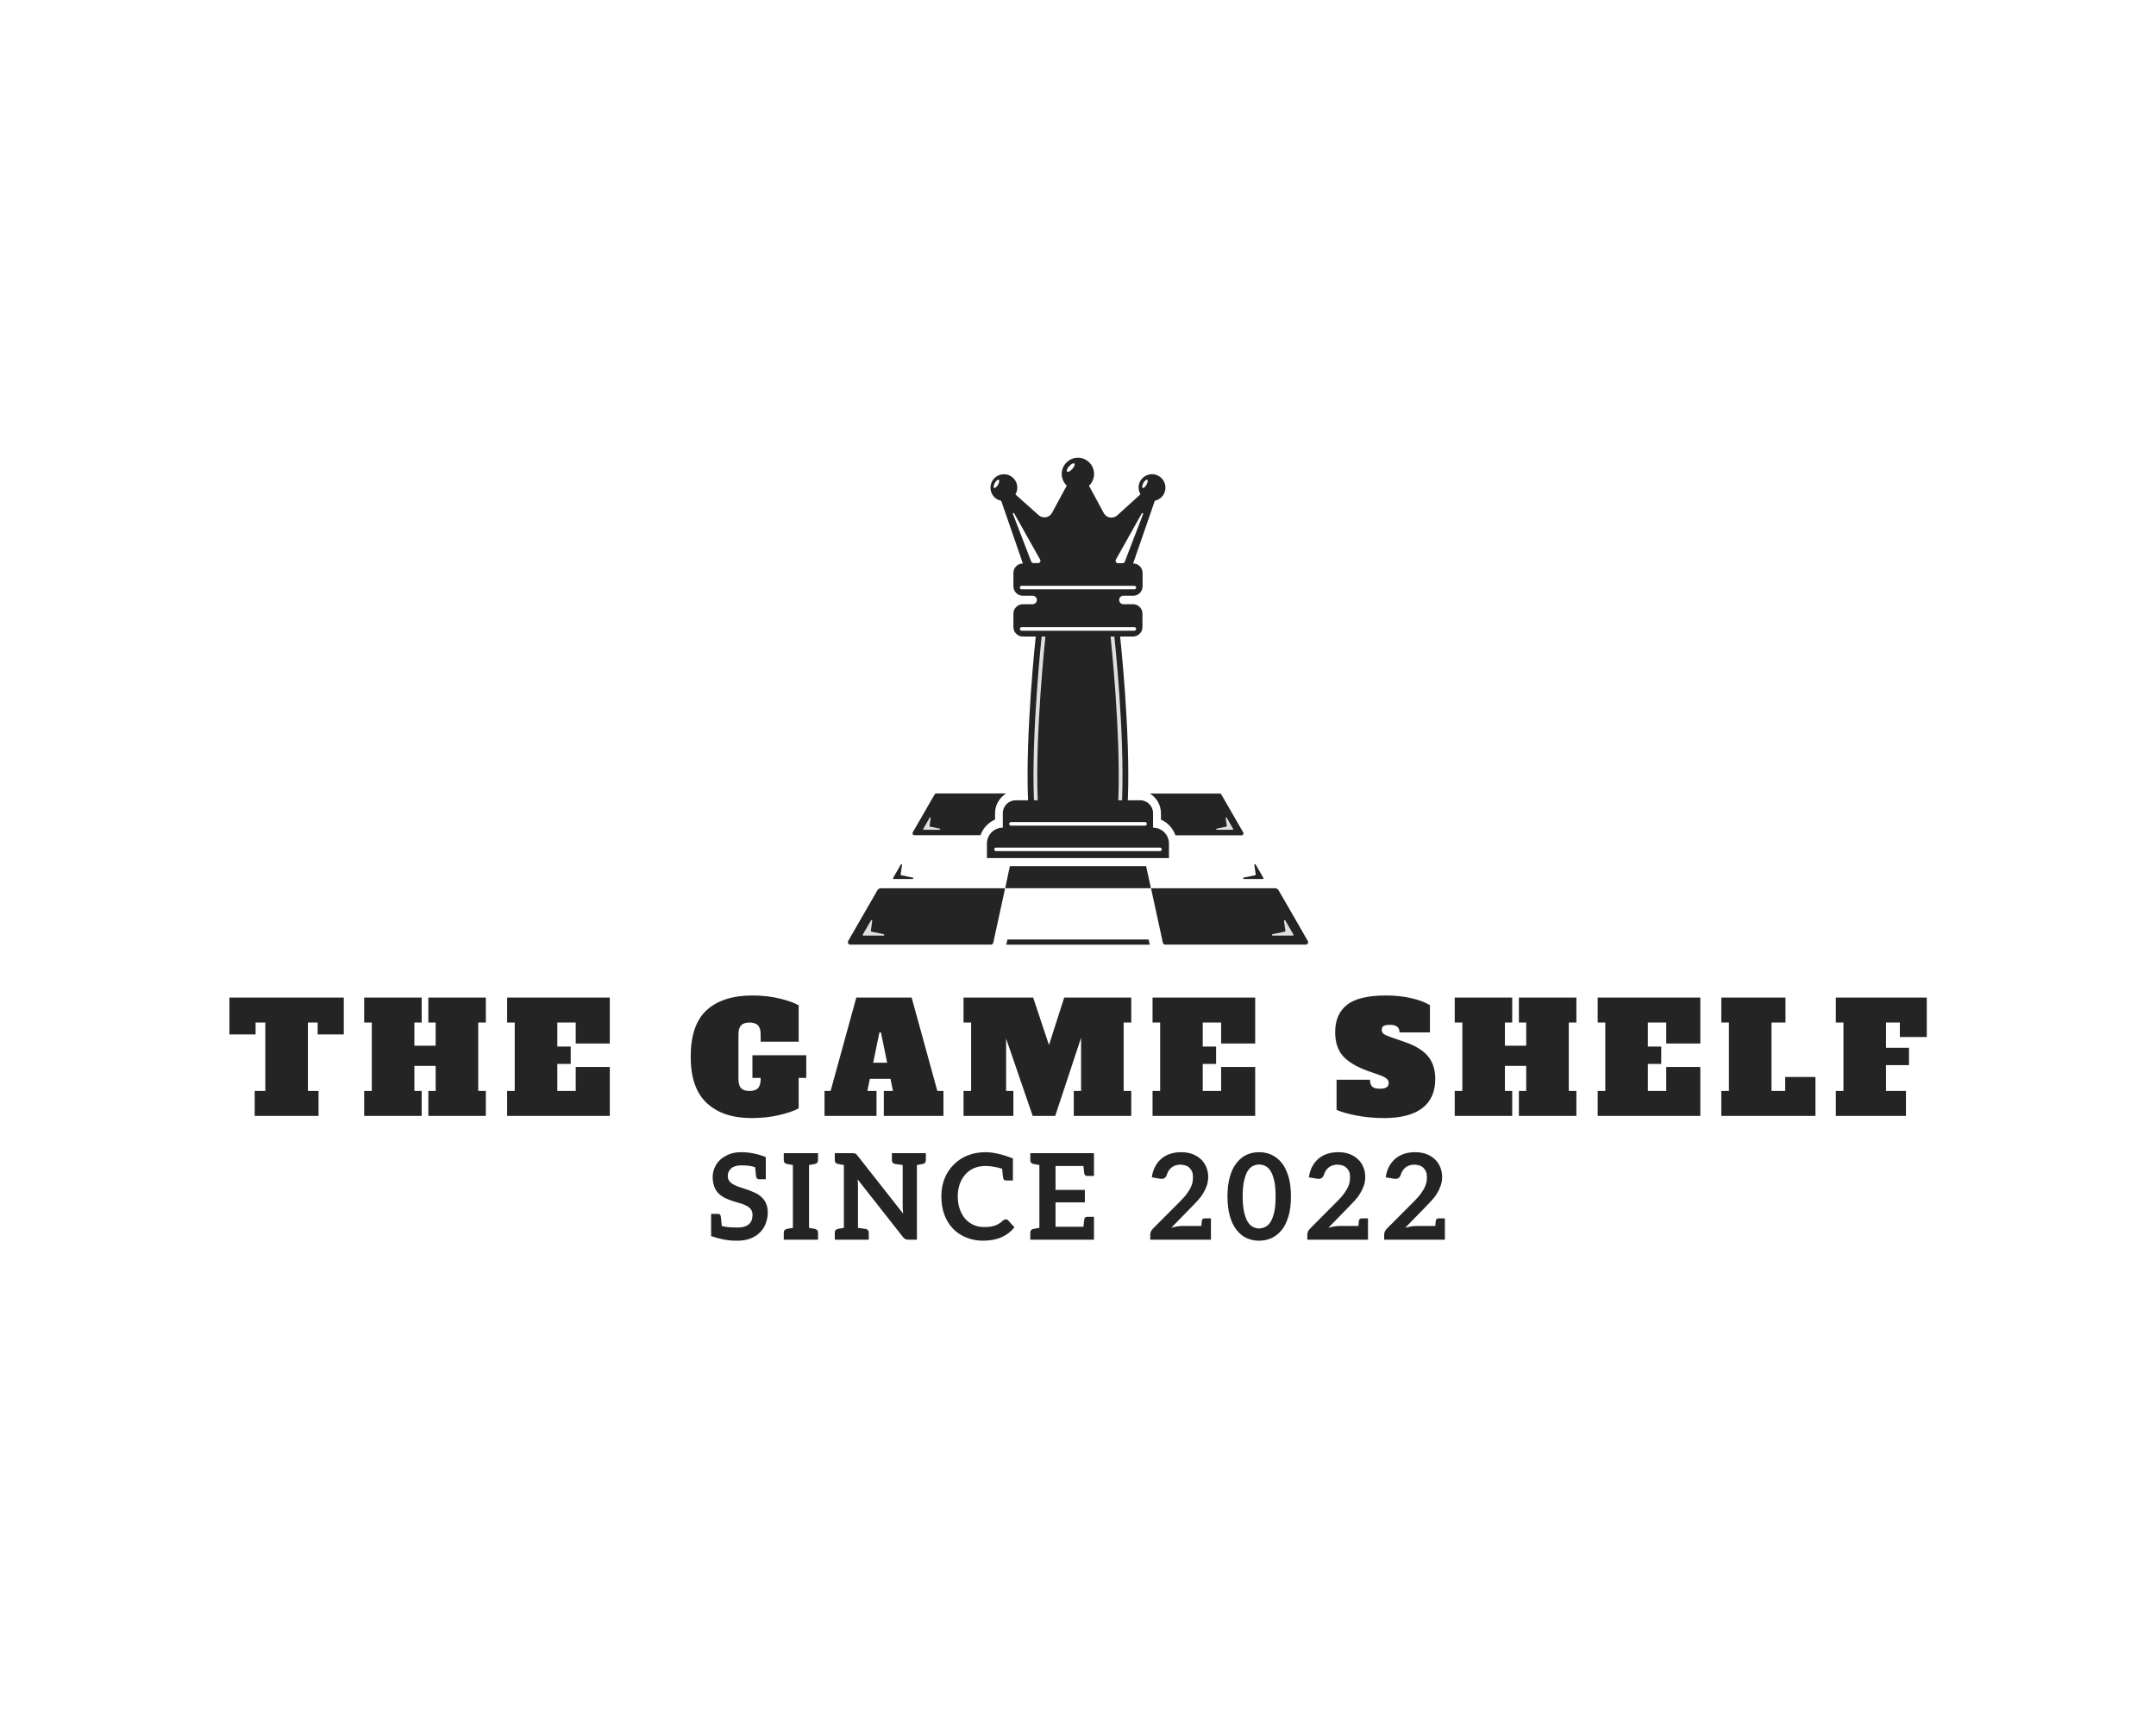 <?xml version="1.0" encoding="UTF-8" standalone="no" ?>
<!DOCTYPE svg PUBLIC "-//W3C//DTD SVG 1.1//EN" "http://www.w3.org/Graphics/SVG/1.1/DTD/svg11.dtd">
<svg xmlns="http://www.w3.org/2000/svg" xmlns:xlink="http://www.w3.org/1999/xlink" version="1.1" width="1280" height="1024" viewBox="0 0 1280 1024" xml:space="preserve">
<desc>Created with Fabric.js 4.4.0</desc>
<defs>
</defs>
<g transform="matrix(1 0 0 1 640 512)" id="background-logo"  >
<rect style="stroke: none; stroke-width: 0; stroke-dasharray: none; stroke-linecap: butt; stroke-dashoffset: 0; stroke-linejoin: miter; stroke-miterlimit: 4; fill: rgb(255,255,255); fill-opacity: 0; fill-rule: nonzero; opacity: 1;"  paint-order="stroke"  x="-640" y="-512" rx="0" ry="0" width="1280" height="1024" />
</g>
<g transform="matrix(1.073 0 0 1.073 640 416.204)" id="logo-logo"  >
<g style=""  paint-order="stroke"   >
		<g transform="matrix(0.698 0 0 0.698 -65.658 62.617)"  >
<path style="stroke: none; stroke-width: 1; stroke-dasharray: none; stroke-linecap: butt; stroke-dashoffset: 0; stroke-linejoin: miter; stroke-miterlimit: 4; fill: rgb(36,36,36); fill-rule: nonzero; opacity: 1;"  paint-order="stroke"  transform=" translate(-405.991, -656.45)" d="M 370.4 673 L 422.8 673 C 424.7 667.5 428.9 663 434.3 660.6 L 434.3 655.6 C 434.3 649 437.8 643.2 443.1 639.9 L 387.7 639.9 C 387.2 639.9 386.7 640.2 386.4 640.7 L 369.1 670.7 C 368.5 671.7 369.2 673 370.4 673 z" stroke-linecap="round" />
</g>
		<g transform="matrix(0.698 0 0 0.698 -83.825 119.118)"  >
<path style="stroke: none; stroke-width: 1; stroke-dasharray: none; stroke-linecap: butt; stroke-dashoffset: 0; stroke-linejoin: miter; stroke-miterlimit: 4; fill: rgb(36,36,36); fill-rule: nonzero; opacity: 1;"  paint-order="stroke"  transform=" translate(-379.979, -737.35)" d="M 341 716.7 L 317.9 756.8 C 317.2 758.1 318.1 759.7 319.6 759.7 L 431 759.7 C 431.9 759.7 432.7 759.1 432.9 758.2 L 442.3 715 L 344 715 C 342.7 715 341.6 715.6 341 716.7 z" stroke-linecap="round" />
</g>
		<g transform="matrix(0.698 0 0 0.698 83.859 119.118)"  >
<path style="stroke: none; stroke-width: 1; stroke-dasharray: none; stroke-linecap: butt; stroke-dashoffset: 0; stroke-linejoin: miter; stroke-miterlimit: 4; fill: rgb(36,36,36); fill-rule: nonzero; opacity: 1;"  paint-order="stroke"  transform=" translate(-620.071, -737.35)" d="M 682.1 756.8 L 659 716.7 C 658.4 715.7 657.3 715 656.1 715 L 557.8 715 L 567.2 758.2 C 567.4 759.1 568.2 759.7 569.1 759.7 L 680.5 759.7 C 681.9 759.7 682.8 758.1 682.1 756.8 z" stroke-linecap="round" />
</g>
		<g transform="matrix(0.698 0 0 0.698 0.034 97.398)"  >
<polygon style="stroke: none; stroke-width: 1; stroke-dasharray: none; stroke-linecap: butt; stroke-dashoffset: 0; stroke-linejoin: miter; stroke-miterlimit: 4; fill: rgb(36,36,36); fill-rule: nonzero; opacity: 1;"  paint-order="stroke"  points="-54.05,-8.75 -57.75,8.75 57.75,8.75 53.95,-8.75 " />
</g>
		<g transform="matrix(0.698 0 0 0.698 65.657 62.686)"  >
<path style="stroke: none; stroke-width: 1; stroke-dasharray: none; stroke-linecap: butt; stroke-dashoffset: 0; stroke-linejoin: miter; stroke-miterlimit: 4; fill: rgb(36,36,36); fill-rule: nonzero; opacity: 1;"  paint-order="stroke"  transform=" translate(-594.009, -656.55)" d="M 565.7 655.7 L 565.7 660.7 C 571.1 663 575.2 667.5 577.2 673.1 L 629.6 673.1 C 630.8 673.1 631.5 671.8 630.9 670.8 L 613.6 640.8 C 613.3 640.3 612.8 640 612.3 640 L 556.9 640 C 562.2 643.2 565.7 649 565.7 655.7 z" stroke-linecap="round" />
</g>
		<g transform="matrix(0.698 0 0 0.698 -0.035 -23.921)"  >
<path style="stroke: none; stroke-width: 1; stroke-dasharray: none; stroke-linecap: butt; stroke-dashoffset: 0; stroke-linejoin: miter; stroke-miterlimit: 4; fill: rgb(36,36,36); fill-rule: nonzero; opacity: 1;"  paint-order="stroke"  transform=" translate(-499.95, -532.545)" d="M 439.1 408 L 456.3 457.7 C 452.2 457.7 448.8 461 448.8 465.2 L 448.8 475.8 C 448.8 479.9 452.1 483.3 456.3 483.3 L 464 483.3 C 465.9 483.3 467.4 484.8 467.4 486.7 C 467.4 488.5 465.9 490 464 490 L 456.3 490 C 452.2 490 448.8 493.3 448.8 497.5 L 448.8 508.1 C 448.8 512.2 452.1 515.6 456.3 515.6 L 466.5 515.6 C 466.5 515.6 458.2 592.2 460.4 645.4 L 450.6 645.4 C 445 645.4 440.4 650 440.4 655.6 L 440.4 667.1 C 433.4 667.1 427.8 672.8 427.8 679.7 L 427.8 691.2 L 572.1 691.2 L 572.1 679.7 C 572.1 672.7 566.4 667.1 559.5 667.1 L 559.5 655.6 C 559.5 650 554.9 645.4 549.3 645.4 L 539.5 645.4 C 541.7 592.1 533.4 515.6 533.4 515.6 L 543.6 515.6 C 547.7 515.6 551.1 512.3 551.1 508.1 L 551.1 497.5 C 551.1 493.4 547.8 490 543.6 490 L 536 490 C 534.2 490 532.7 488.5 532.6 486.7 C 532.6 484.8 534.1 483.3 536 483.3 L 543.7 483.3 C 547.8 483.3 551.2 480 551.2 475.8 L 551.2 465.2 C 551.2 461.1 547.9 457.7 543.7 457.7 L 560.9 408 C 565 407.1 568.5 403.9 569.2 399.2 C 569.9 394.6 567.5 390 563.3 388 C 557.5 385.2 550.7 388.2 548.6 394.1 C 547.6 397.1 548 400.3 549.5 402.9 L 531.2 419.5 C 530.5 420.2 529.6 420.7 528.6 421 C 525.3 422.1 521.9 420.6 520.4 417.7 L 508.7 396.1 C 511.5 393.5 513.1 389.6 512.7 385.4 C 512.1 379.6 507.5 374.8 501.7 374 C 494 373 487.3 378.9 487.1 386.4 C 487 390.2 488.6 393.6 491.1 396 L 479.5 417.4 C 478.7 418.8 477.6 420 476.1 420.6 C 473.5 421.7 470.7 421.1 468.8 419.4 L 450.4 403 C 452.3 399.8 452.5 395.7 450.3 392 C 448.1 388.4 443.9 386.5 439.8 387.1 C 433 388.1 429.1 394.9 431.2 401.1 C 432.5 404.8 435.5 407.3 439.1 408 z M 565 682.9 C 565.8 682.9 566.4 683.6 566.4 684.3 C 566.4 685.1 565.7 685.7 565 685.7 L 435 685.7 C 434.2 685.7 433.6 685 433.6 684.3 C 433.6 683.5 434.3 682.9 435 682.9 L 565 682.9 z M 553.2 662.7 C 554 662.7 554.6 663.4 554.6 664.1 C 554.6 664.8 553.9 665.5 553.2 665.5 L 446.8 665.5 C 446 665.5 445.4 664.8 445.4 664.1 C 445.4 663.4 446.1 662.7 446.8 662.7 L 553.2 662.7 z M 544.7 508.2 C 545.5 508.2 546.1 508.9 546.1 509.6 C 546.1 510.3 545.4 511 544.7 511 L 455.3 511 C 454.5 511 453.9 510.3 453.9 509.6 C 453.9 508.9 454.6 508.2 455.3 508.2 L 544.7 508.2 z M 551.8 393.9 C 552.8 392.1 554.2 391 554.9 391.4 C 555.6 391.8 555.3 393.5 554.3 395.3 C 553.3 397.1 551.9 398.2 551.2 397.8 C 550.6 397.4 550.8 395.7 551.8 393.9 z M 530 454.7 L 550.6 418 C 550.9 417.4 551.9 417.8 551.6 418.5 L 537.1 456.3 C 536.8 457 536.1 457.5 535.4 457.5 L 531.6 457.5 C 530.2 457.4 529.4 455.9 530 454.7 z M 493 380.6 C 494.6 378.8 496.4 377.9 497.1 378.5 C 497.8 379.1 497.1 381 495.5 382.8 C 493.9 384.6 492.1 385.5 491.4 384.9 C 490.7 384.3 491.4 382.3 493 380.6 z M 544.7 475.4 C 545.5 475.4 546.1 476.1 546.1 476.8 C 546.1 477.6 545.4 478.2 544.7 478.2 L 455.3 478.2 C 454.5 478.2 453.9 477.5 453.9 476.8 C 453.9 476 454.6 475.4 455.3 475.4 L 544.7 475.4 z M 449.4 418 L 470 454.7 C 470.7 455.9 469.8 457.4 468.4 457.4 L 464.6 457.4 C 463.8 457.4 463.2 456.9 462.9 456.2 L 448.4 418.4 C 448.1 417.8 449 417.3 449.4 418 z M 434.1 393.9 C 435.1 392.1 436.5 391 437.2 391.4 C 437.9 391.8 437.6 393.5 436.6 395.3 C 435.6 397.1 434.2 398.2 433.5 397.8 C 432.8 397.4 433.1 395.7 434.1 393.9 z" stroke-linecap="round" />
</g>
		<g transform="matrix(0.698 0 0 0.698 -21.327 9.572)"  >
<path style="stroke: none; stroke-width: 1; stroke-dasharray: none; stroke-linecap: butt; stroke-dashoffset: 0; stroke-linejoin: miter; stroke-miterlimit: 4; fill: rgb(223,223,223); fill-rule: nonzero; opacity: 1;"  paint-order="stroke"  transform=" translate(-469.464, -580.5)" d="M 474.2 515.6 L 471.2 515.6 C 471.2 515.6 462.9 592.2 465.1 645.4 L 468.1 645.4 C 465.9 592.2 474.2 515.6 474.2 515.6 z" stroke-linecap="round" />
</g>
		<g transform="matrix(0.698 0 0 0.698 21.326 9.572)"  >
<path style="stroke: none; stroke-width: 1; stroke-dasharray: none; stroke-linecap: butt; stroke-dashoffset: 0; stroke-linejoin: miter; stroke-miterlimit: 4; fill: rgb(223,223,223); fill-rule: nonzero; opacity: 1;"  paint-order="stroke"  transform=" translate(-530.536, -580.5)" d="M 525.8 515.6 L 528.8 515.6 C 528.8 515.6 537.1 592.2 534.9 645.4 L 531.9 645.4 C 534.1 592.2 525.8 515.6 525.8 515.6 z" stroke-linecap="round" />
</g>
		<g transform="matrix(0.698 0 0 0.698 113.277 125.421)"  >
<path style="stroke: none; stroke-width: 1; stroke-dasharray: none; stroke-linecap: butt; stroke-dashoffset: 0; stroke-linejoin: miter; stroke-miterlimit: 4; fill: rgb(223,223,223); fill-rule: nonzero; opacity: 1;"  paint-order="stroke"  transform=" translate(-662.193, -746.374)" d="M 663.2 740.9 L 664.3 748.8 C 664.3 749.1 664.1 749.4 663.9 749.4 L 654.1 751.4 C 653.4 751.5 653.5 752.5 654.2 752.5 L 670.2 752.5 C 670.6 752.5 670.9 752 670.7 751.7 L 664.2 740.5 C 664 740 663.2 740.3 663.2 740.9 z" stroke-linecap="round" />
</g>
		<g transform="matrix(0.698 0 0 0.698 96.995 94.33)"  >
<path style="stroke: none; stroke-width: 1; stroke-dasharray: none; stroke-linecap: butt; stroke-dashoffset: 0; stroke-linejoin: miter; stroke-miterlimit: 4; fill: rgb(36,36,36); fill-rule: nonzero; opacity: 1;"  paint-order="stroke"  transform=" translate(-638.88, -701.858)" d="M 639.7 696.6 L 640.8 704.1 C 640.8 704.4 640.7 704.6 640.4 704.7 L 631.2 706.6 C 630.6 706.7 630.7 707.7 631.3 707.7 L 646.4 707.7 C 646.8 707.7 647.1 707.3 646.9 706.9 L 640.8 696.3 C 640.4 695.8 639.6 696 639.7 696.6 z" stroke-linecap="round" />
</g>
		<g transform="matrix(0.698 0 0 0.698 81.168 67.745)"  >
<path style="stroke: none; stroke-width: 1; stroke-dasharray: none; stroke-linecap: butt; stroke-dashoffset: 0; stroke-linejoin: miter; stroke-miterlimit: 4; fill: rgb(223,223,223); fill-rule: nonzero; opacity: 1;"  paint-order="stroke"  transform=" translate(-616.218, -663.794)" d="M 617 659.4 L 617.9 665.7 C 617.9 665.9 617.8 666.2 617.5 666.2 L 609.8 667.8 C 609.3 667.9 609.4 668.7 609.9 668.7 L 622.5 668.7 C 622.8 668.7 623.1 668.3 622.9 668 L 617.8 659.1 C 617.5 658.7 616.9 658.9 617 659.4 z" stroke-linecap="round" />
</g>
		<g transform="matrix(0.698 0 0 0.698 -113.139 125.421)"  >
<path style="stroke: none; stroke-width: 1; stroke-dasharray: none; stroke-linecap: butt; stroke-dashoffset: 0; stroke-linejoin: miter; stroke-miterlimit: 4; fill: rgb(223,223,223); fill-rule: nonzero; opacity: 1;"  paint-order="stroke"  transform=" translate(-338.007, -746.374)" d="M 337 740.9 L 335.9 748.8 C 335.9 749.1 336.1 749.4 336.3 749.4 L 346.1 751.4 C 346.8 751.5 346.7 752.5 346 752.5 L 330 752.5 C 329.6 752.5 329.3 752 329.5 751.7 L 336 740.5 C 336.3 740 337.1 740.3 337 740.9 z" stroke-linecap="round" />
</g>
		<g transform="matrix(0.698 0 0 0.698 -96.752 94.33)"  >
<path style="stroke: none; stroke-width: 1; stroke-dasharray: none; stroke-linecap: butt; stroke-dashoffset: 0; stroke-linejoin: miter; stroke-miterlimit: 4; fill: rgb(36,36,36); fill-rule: nonzero; opacity: 1;"  paint-order="stroke"  transform=" translate(-361.47, -701.858)" d="M 360.6 696.6 L 359.5 704.1 C 359.5 704.4 359.6 704.6 359.9 704.7 L 369.1 706.6 C 369.7 706.7 369.6 707.7 369 707.7 L 354 707.7 C 353.6 707.7 353.3 707.3 353.5 706.9 L 359.6 696.3 C 359.9 695.8 360.7 696 360.6 696.6 z" stroke-linecap="round" />
</g>
		<g transform="matrix(0.698 0 0 0.698 -80.959 67.745)"  >
<path style="stroke: none; stroke-width: 1; stroke-dasharray: none; stroke-linecap: butt; stroke-dashoffset: 0; stroke-linejoin: miter; stroke-miterlimit: 4; fill: rgb(223,223,223); fill-rule: nonzero; opacity: 1;"  paint-order="stroke"  transform=" translate(-384.082, -663.794)" d="M 383.3 659.4 L 382.4 665.7 C 382.4 665.9 382.5 666.2 382.8 666.2 L 390.5 667.8 C 391 667.9 390.9 668.7 390.4 668.7 L 377.8 668.7 C 377.5 668.7 377.2 668.3 377.4 668 L 382.5 659.1 C 382.7 658.7 383.4 658.9 383.3 659.4 z" stroke-linecap="round" />
</g>
		<g transform="matrix(0.698 0 0 0.698 -0 133.296)"  >
<polygon style="stroke: none; stroke-width: 1; stroke-dasharray: none; stroke-linecap: butt; stroke-dashoffset: 0; stroke-linejoin: miter; stroke-miterlimit: 4; fill: rgb(36,36,36); fill-rule: nonzero; opacity: 1;"  paint-order="stroke"  points="56.9,2.05 -56.9,2.05 -55.9,-2.05 55.9,-2.05 " />
</g>
</g>
</g>
<g transform="matrix(1.921 0 0 1.921 640.068 627.323)" id="text-logo-path-group"  >
<g style=""  paint-order="stroke"   >
		<g transform="matrix(1 0 0 1 0 0)" id="text-logo-path-0"  >
<path style="stroke: none; stroke-width: 0; stroke-dasharray: none; stroke-linecap: butt; stroke-dashoffset: 0; stroke-linejoin: miter; stroke-miterlimit: 4; fill: rgb(36,36,36); fill-rule: nonzero; opacity: 1;"  paint-order="stroke"  transform=" translate(-262.945, 18.28)" d="M 36 -36.57 L 36 -25.19 L 27.92 -25.19 L 27.92 -28.86 L 24.91 -28.86 L 24.91 -7.71 L 28.2 -7.71 L 28.2 0 L 8.46 0 L 8.46 -7.71 L 11.75 -7.71 L 11.75 -28.86 L 8.74 -28.86 L 8.74 -25.19 L 0.66 -25.19 L 0.66 -36.57 L 36 -36.57 Z M 79.9 -36.57 L 79.9 -28.86 L 77.55 -28.86 L 77.55 -7.71 L 79.9 -7.71 L 79.9 0 L 62.13 0 L 62.13 -7.71 L 64.39 -7.71 L 64.39 -15.46 L 57.81 -15.46 L 57.81 -7.71 L 60.07 -7.71 L 60.07 0 L 42.3 0 L 42.3 -7.71 L 44.65 -7.71 L 44.65 -28.86 L 42.3 -28.86 L 42.3 -36.57 L 60.07 -36.57 L 60.07 -28.86 L 57.81 -28.86 L 57.81 -21.71 L 64.39 -21.71 L 64.39 -28.86 L 62.13 -28.86 L 62.13 -36.57 L 79.9 -36.57 Z M 118.21 0 L 86.48 0 L 86.48 -7.71 L 88.83 -7.71 L 88.83 -28.86 L 86.48 -28.86 L 86.48 -36.57 L 118.21 -36.57 L 118.21 -22.37 L 107.68 -22.37 L 107.68 -28.86 L 101.99 -28.86 L 101.99 -21.43 L 106.13 -21.43 L 106.13 -16.07 L 101.99 -16.07 L 101.99 -7.71 L 107.68 -7.71 L 107.68 -15.13 L 118.21 -15.13 L 118.21 0 Z M 178.93 -18.75 L 178.93 -11.75 L 176.58 -11.75 L 176.58 -2.35 Q 174.51 -1.18 170.54 -0.26 Q 166.57 0.66 161.96 0.66 L 161.96 0.66 Q 153.17 0.66 148.19 -3.97 Q 143.21 -8.6 143.21 -18.28 L 143.21 -18.28 Q 143.21 -28.2 148.17 -32.71 Q 153.13 -37.22 162.34 -37.22 L 162.34 -37.22 Q 166.8 -37.22 170.7 -36.28 Q 174.61 -35.34 176.58 -34.17 L 176.58 -34.17 L 176.58 -22.94 L 164.83 -22.94 L 164.83 -25.14 Q 164.83 -27.12 164.01 -27.99 Q 163.18 -28.86 161.4 -28.86 L 161.4 -28.86 Q 159.61 -28.86 158.79 -27.99 Q 157.97 -27.12 157.97 -25.14 L 157.97 -25.14 L 157.97 -11.42 Q 157.97 -9.45 158.79 -8.58 Q 159.61 -7.71 161.4 -7.71 L 161.4 -7.71 Q 163.18 -7.71 164.01 -8.58 Q 164.83 -9.45 164.83 -11.42 L 164.83 -11.42 L 164.83 -11.75 L 162.29 -11.75 L 162.29 -18.75 L 178.93 -18.75 Z M 211.5 -36.57 L 219.44 -7.71 L 221.32 -7.71 L 221.32 0 L 202.9 0 L 202.9 -7.71 L 205.72 -7.71 L 204.97 -11.47 L 198.57 -11.47 L 197.82 -7.71 L 200.64 -7.71 L 200.64 0 L 184.57 0 L 184.57 -7.71 L 186.45 -7.71 L 194.39 -36.57 L 211.5 -36.57 Z M 201.54 -25.8 L 199.61 -16.45 L 203.93 -16.45 L 202.01 -25.8 L 201.54 -25.8 Z M 279.37 -36.57 L 279.37 -28.86 L 277.02 -28.86 L 277.02 -7.71 L 279.37 -7.71 L 279.37 0 L 261.6 0 L 261.6 -7.71 L 263.86 -7.71 L 263.86 -24.16 L 255.87 0 L 248.91 0 L 240.69 -23.92 L 240.69 -7.71 L 242.94 -7.71 L 242.94 0 L 227.53 0 L 227.53 -7.71 L 229.88 -7.71 L 229.88 -28.86 L 227.53 -28.86 L 227.53 -36.57 L 249.05 -36.57 L 253.94 -21.9 L 258.64 -36.57 L 279.37 -36.57 Z M 317.67 0 L 285.95 0 L 285.95 -7.71 L 288.3 -7.71 L 288.3 -28.86 L 285.95 -28.86 L 285.95 -36.57 L 317.67 -36.57 L 317.67 -22.37 L 307.14 -22.37 L 307.14 -28.86 L 301.46 -28.86 L 301.46 -21.43 L 305.59 -21.43 L 305.59 -16.07 L 301.46 -16.07 L 301.46 -7.71 L 307.14 -7.71 L 307.14 -15.13 L 317.67 -15.13 L 317.67 0 Z M 357.53 0.66 Q 353.02 0.66 349 -0.12 Q 344.98 -0.89 342.82 -1.88 L 342.82 -1.88 L 342.82 -11.19 L 353.16 -11.19 Q 353.16 -9.73 353.82 -9.07 Q 354.47 -8.41 356.21 -8.41 L 356.21 -8.41 Q 357.67 -8.41 358.3 -8.86 Q 358.94 -9.31 358.94 -10.2 L 358.94 -10.2 Q 358.94 -10.95 358.33 -11.49 Q 357.72 -12.03 356.21 -12.6 L 356.21 -12.6 L 352.17 -14.01 Q 346.95 -15.98 344.67 -18.66 Q 342.39 -21.34 342.39 -25.9 L 342.39 -25.9 Q 342.39 -31.44 346.04 -34.33 Q 349.68 -37.22 358.19 -37.22 L 358.19 -37.22 Q 362.28 -37.22 365.87 -36.4 Q 369.47 -35.58 371.68 -34.22 L 371.68 -34.22 L 371.68 -25.8 L 362.28 -25.8 Q 362.28 -28.15 359.36 -28.15 L 359.36 -28.15 Q 357.95 -28.15 357.36 -27.8 Q 356.78 -27.45 356.78 -26.55 L 356.78 -26.55 Q 356.78 -25.76 357.46 -25.29 Q 358.14 -24.82 359.69 -24.3 L 359.69 -24.3 L 363.78 -22.89 Q 368.76 -21.2 371.04 -18.49 Q 373.32 -15.79 373.32 -11.42 L 373.32 -11.42 Q 373.32 -5.45 369.3 -2.4 Q 365.28 0.66 357.53 0.66 L 357.53 0.66 Z M 416.94 -36.57 L 416.94 -28.86 L 414.59 -28.86 L 414.59 -7.71 L 416.94 -7.71 L 416.94 0 L 399.17 0 L 399.17 -7.71 L 401.43 -7.71 L 401.43 -15.46 L 394.85 -15.46 L 394.85 -7.71 L 397.1 -7.71 L 397.1 0 L 379.34 0 L 379.34 -7.71 L 381.69 -7.71 L 381.69 -28.86 L 379.34 -28.86 L 379.34 -36.57 L 397.1 -36.57 L 397.1 -28.86 L 394.85 -28.86 L 394.85 -21.71 L 401.43 -21.71 L 401.43 -28.86 L 399.17 -28.86 L 399.17 -36.57 L 416.94 -36.57 Z M 455.24 0 L 423.52 0 L 423.52 -7.71 L 425.87 -7.71 L 425.87 -28.86 L 423.52 -28.86 L 423.52 -36.57 L 455.24 -36.57 L 455.24 -22.37 L 444.71 -22.37 L 444.71 -28.86 L 439.03 -28.86 L 439.03 -21.43 L 443.16 -21.43 L 443.16 -16.07 L 439.03 -16.07 L 439.03 -7.71 L 444.71 -7.71 L 444.71 -15.13 L 455.24 -15.13 L 455.24 0 Z M 490.82 0 L 461.73 0 L 461.73 -7.71 L 464.08 -7.71 L 464.08 -28.86 L 461.73 -28.86 L 461.73 -36.57 L 481.56 -36.57 L 481.56 -28.86 L 477.24 -28.86 L 477.24 -7.71 L 481.47 -7.71 L 481.47 -12.03 L 490.82 -12.03 L 490.82 0 Z M 518.79 0 L 497.12 0 L 497.12 -7.71 L 499.47 -7.71 L 499.47 -28.86 L 497.12 -28.86 L 497.12 -36.57 L 525.23 -36.57 L 525.23 -24.39 L 516.91 -24.39 L 516.91 -28.86 L 512.63 -28.86 L 512.63 -21.06 L 519.73 -21.06 L 519.73 -15.7 L 512.63 -15.7 L 512.63 -7.71 L 518.79 -7.71 L 518.79 0 Z" stroke-linecap="round" />
</g>
</g>
</g>
<g transform="matrix(1.921 0 0 1.921 640 710.235)" id="tagline-556dd3bc-5c13-40ff-90f4-5d2bdaf08fb9-logo-path-group"  >
<g style=""  paint-order="stroke"   >
		<g transform="matrix(1 0 0 1 0 0)" id="tagline-556dd3bc-5c13-40ff-90f4-5d2bdaf08fb9-logo-path-0"  >
<path style="stroke: none; stroke-width: 0; stroke-dasharray: none; stroke-linecap: butt; stroke-dashoffset: 0; stroke-linejoin: miter; stroke-miterlimit: 4; fill: rgb(36,36,36); fill-rule: nonzero; opacity: 1;"  paint-order="stroke"  transform=" translate(-114.055, 13.375)" d="M 17.65 -11.21 L 17.65 -11.21 Q 18.17 -10.14 18.17 -8.36 L 18.17 -8.36 Q 18.17 -6.66 17.54 -5 L 17.54 -5 Q 16.91 -3.37 15.72 -2.22 L 15.72 -2.22 Q 14.54 -1.04 12.8 -0.37 L 12.8 -0.37 Q 11.1 0.3 8.88 0.3 L 8.88 0.3 L 8.32 0.3 Q 4.81 0.3 0.67 -1.11 L 0.67 -1.11 L 0.67 -7.99 L 2.77 -7.99 Q 3.48 -7.99 3.63 -7.33 L 3.63 -7.33 Q 3.74 -6.84 3.96 -4.25 L 3.96 -4.25 Q 5.51 -3.77 9.03 -3.77 L 9.03 -3.77 Q 11.14 -3.77 12.32 -4.77 L 12.32 -4.77 Q 13.47 -5.77 13.47 -7.66 L 13.47 -7.66 Q 13.47 -8.7 12.95 -9.4 L 12.95 -9.4 Q 12.47 -10.06 11.54 -10.51 L 11.54 -10.51 Q 10.62 -10.99 9.58 -11.29 L 9.58 -11.29 L 8.77 -11.51 L 7.33 -11.95 Q 6.22 -12.32 5.07 -12.84 L 5.07 -12.84 Q 4.03 -13.32 3.07 -14.21 L 3.07 -14.21 Q 2.18 -15.02 1.7 -16.28 L 1.7 -16.28 Q 1.15 -17.65 1.15 -19.35 L 1.15 -19.35 Q 1.15 -20.87 1.74 -22.2 L 1.74 -22.2 Q 2.29 -23.61 3.44 -24.68 L 3.44 -24.68 Q 4.51 -25.68 6.18 -26.38 L 6.18 -26.38 Q 7.81 -27.05 9.92 -27.05 L 9.92 -27.05 Q 13.8 -27.05 17.57 -25.53 L 17.57 -25.53 L 17.57 -18.68 L 15.47 -18.68 Q 14.8 -18.68 14.61 -19.39 L 14.61 -19.39 Q 14.5 -19.91 14.28 -22.38 L 14.28 -22.38 Q 12.95 -22.98 9.95 -22.98 L 9.95 -22.98 Q 8.95 -22.98 8.18 -22.75 L 8.18 -22.75 Q 7.33 -22.46 6.88 -22.05 L 6.88 -22.05 Q 6.33 -21.57 6.07 -20.98 L 6.07 -20.98 Q 5.81 -20.42 5.81 -19.61 L 5.81 -19.61 Q 5.81 -18.72 6.36 -18.06 L 6.36 -18.06 Q 6.92 -17.39 7.73 -16.98 L 7.73 -16.98 Q 8.81 -16.46 9.73 -16.17 L 9.73 -16.17 Q 10.1 -16.06 11.99 -15.43 L 11.99 -15.43 Q 12.76 -15.17 14.24 -14.5 L 14.24 -14.5 Q 15.35 -14.02 16.24 -13.17 L 16.24 -13.17 Q 17.2 -12.28 17.65 -11.21 Z M 32.78 -23.42 L 32.56 -23.38 Q 32.45 -23.38 32.32 -23.35 Q 32.19 -23.31 32 -23.27 L 32 -23.27 L 30.93 -23.09 L 30.93 -3.66 L 32 -3.48 Q 32.19 -3.44 32.32 -3.4 Q 32.45 -3.37 32.56 -3.37 L 32.56 -3.37 L 32.78 -3.33 Q 33.71 -3.11 33.71 -2.18 L 33.71 -2.18 L 33.71 0 L 23.12 0 L 23.12 -2.18 Q 23.12 -3.11 24.05 -3.33 L 24.05 -3.33 L 24.27 -3.37 L 24.83 -3.48 L 25.94 -3.66 L 25.94 -23.09 L 24.83 -23.27 Q 24.64 -23.31 24.51 -23.35 Q 24.38 -23.38 24.27 -23.38 L 24.27 -23.38 L 24.05 -23.42 Q 23.12 -23.64 23.12 -24.57 L 23.12 -24.57 L 23.12 -26.75 L 33.71 -26.75 L 33.71 -24.57 Q 33.71 -23.64 32.78 -23.42 L 32.78 -23.42 Z M 67.04 -26.75 L 67.04 -24.57 Q 67.04 -23.64 66.12 -23.42 L 66.12 -23.42 L 65.9 -23.38 Q 65.79 -23.38 65.66 -23.35 Q 65.53 -23.31 65.34 -23.27 L 65.34 -23.27 L 64.27 -23.09 L 64.27 0 L 61.68 0 Q 61.16 0 60.72 -0.18 L 60.72 -0.18 Q 60.35 -0.33 59.94 -0.85 L 59.94 -0.85 L 45.95 -18.65 Q 46.03 -17.83 46.03 -17.5 L 46.03 -17.5 L 46.06 -16.43 L 46.06 -3.66 L 48.47 -3.33 Q 49.39 -3.11 49.39 -2.18 L 49.39 -2.18 L 49.39 0 L 38.89 0 L 38.89 -2.18 Q 38.89 -3.11 39.81 -3.33 L 39.81 -3.33 L 40.03 -3.37 L 40.59 -3.48 L 41.7 -3.66 L 41.7 -23.09 L 40.59 -23.27 Q 40.4 -23.31 40.27 -23.35 Q 40.14 -23.38 40.03 -23.38 L 40.03 -23.38 L 39.81 -23.42 Q 38.89 -23.64 38.89 -24.57 L 38.89 -24.57 L 38.89 -26.75 L 44.29 -26.75 L 44.84 -26.71 Q 45.1 -26.71 45.25 -26.6 L 45.25 -26.6 Q 45.4 -26.57 45.58 -26.38 L 45.58 -26.38 L 45.95 -25.94 L 60.01 -8.07 L 59.9 -9.32 Q 59.87 -9.73 59.87 -10.51 L 59.87 -10.51 L 59.87 -23.09 L 57.46 -23.42 Q 56.54 -23.64 56.54 -24.57 L 56.54 -24.57 L 56.54 -26.75 L 67.04 -26.75 Z M 93.94 -18.31 L 91.8 -18.31 Q 91.13 -18.31 90.95 -18.98 L 90.95 -18.98 Q 90.83 -19.46 90.61 -21.94 L 90.61 -21.94 Q 87.69 -22.79 85.51 -22.79 L 85.51 -22.79 Q 83.55 -22.79 82.03 -22.16 L 82.03 -22.16 Q 80.44 -21.5 79.33 -20.28 L 79.33 -20.28 Q 78.18 -19.02 77.55 -17.32 L 77.55 -17.32 Q 76.89 -15.54 76.89 -13.36 L 76.89 -13.36 Q 76.89 -11.14 77.55 -9.36 L 77.55 -9.36 Q 78.25 -7.51 79.25 -6.4 L 79.25 -6.4 Q 80.33 -5.22 81.84 -4.55 L 81.84 -4.55 Q 83.25 -3.92 85.03 -3.92 L 85.03 -3.92 Q 86.06 -3.92 86.88 -4.03 L 86.88 -4.03 Q 87.73 -4.14 88.39 -4.37 L 88.39 -4.37 Q 89.02 -4.59 89.69 -5 L 89.69 -5 Q 90.24 -5.33 90.91 -5.96 L 90.91 -5.96 Q 91.02 -6.07 91.32 -6.22 L 91.32 -6.22 Q 91.46 -6.29 91.76 -6.29 L 91.76 -6.29 Q 92.2 -6.29 92.46 -5.99 L 92.46 -5.99 L 94.42 -3.85 Q 92.8 -1.81 90.43 -0.78 L 90.43 -0.78 Q 87.99 0.3 84.69 0.3 L 84.69 0.3 Q 81.84 0.3 79.36 -0.74 L 79.36 -0.74 Q 76.92 -1.78 75.29 -3.55 L 75.29 -3.55 Q 73.56 -5.44 72.7 -7.88 L 72.7 -7.88 Q 71.82 -10.4 71.82 -13.36 L 71.82 -13.36 Q 71.82 -16.43 72.82 -18.91 L 72.82 -18.91 Q 73.81 -21.39 75.63 -23.2 L 75.63 -23.2 Q 77.51 -25.09 79.96 -26.05 L 79.96 -26.05 Q 82.47 -27.05 85.54 -27.05 L 85.54 -27.05 Q 88.95 -27.05 93.94 -25.12 L 93.94 -25.12 L 93.94 -18.31 Z M 118.99 -26.75 L 118.99 -19.72 L 116.85 -19.72 Q 116.18 -19.72 116 -20.42 L 116 -20.42 Q 115.81 -21.87 115.74 -22.79 L 115.74 -22.79 L 107.11 -22.79 L 107.11 -15.39 L 116.18 -15.39 L 116.18 -11.54 L 107.11 -11.54 L 107.11 -4 L 115.74 -4 Q 115.81 -4.92 116 -6.36 L 116 -6.36 Q 116.18 -7.07 116.85 -7.07 L 116.85 -7.07 L 118.99 -7.07 L 118.99 0 L 99.31 0 L 99.31 -2.18 Q 99.31 -3.11 100.23 -3.33 L 100.23 -3.33 L 100.45 -3.37 Q 100.57 -3.37 100.7 -3.4 Q 100.83 -3.44 101.01 -3.48 L 101.01 -3.48 L 102.12 -3.66 L 102.12 -23.09 L 101.01 -23.27 Q 100.83 -23.31 100.7 -23.35 Q 100.57 -23.38 100.45 -23.38 L 100.45 -23.38 L 100.23 -23.42 Q 99.31 -23.64 99.31 -24.57 L 99.31 -24.57 L 99.31 -26.75 L 118.99 -26.75 Z M 155.14 0 L 136.38 0 L 136.38 -1.52 Q 136.38 -1.92 136.57 -2.48 L 136.57 -2.48 Q 136.79 -3 137.2 -3.4 L 137.2 -3.4 L 145.3 -11.54 L 145.96 -12.21 Q 147.11 -13.47 147.15 -13.5 L 147.15 -13.5 Q 147.93 -14.47 148.48 -15.39 L 148.48 -15.39 Q 149.07 -16.39 149.33 -17.28 L 149.33 -17.28 Q 149.59 -18.17 149.59 -19.28 L 149.59 -19.28 Q 149.59 -20.31 149.33 -20.98 L 149.33 -20.98 Q 149.07 -21.64 148.52 -22.2 L 148.52 -22.2 Q 148 -22.72 147.3 -22.94 L 147.3 -22.94 Q 146.45 -23.2 145.71 -23.2 L 145.71 -23.2 Q 144.08 -23.2 143 -22.35 L 143 -22.35 Q 141.97 -21.53 141.52 -20.13 L 141.52 -20.13 Q 141.3 -19.43 140.9 -19.13 L 140.9 -19.13 Q 140.49 -18.8 139.86 -18.8 L 139.86 -18.8 Q 139.71 -18.8 139.27 -18.87 L 139.27 -18.87 L 136.86 -19.28 Q 137.12 -21.2 137.94 -22.68 L 137.94 -22.68 Q 138.71 -24.12 139.9 -25.09 L 139.9 -25.09 Q 141.01 -26.05 142.63 -26.57 L 142.63 -26.57 Q 144.11 -27.05 145.96 -27.05 L 145.96 -27.05 Q 147.81 -27.05 149.37 -26.49 L 149.37 -26.49 Q 150.81 -25.97 151.96 -24.94 L 151.96 -24.94 Q 153.03 -23.98 153.66 -22.53 L 153.66 -22.53 Q 154.29 -21.09 154.29 -19.43 L 154.29 -19.43 Q 154.29 -17.98 153.85 -16.69 L 153.85 -16.69 Q 153.4 -15.43 152.7 -14.28 L 152.7 -14.28 Q 151.96 -13.06 151 -12.06 L 151 -12.06 L 148.92 -9.88 L 142.89 -3.7 Q 143.41 -3.85 144.63 -4.11 L 144.63 -4.11 Q 145.74 -4.25 146.26 -4.25 L 146.26 -4.25 L 152.18 -4.25 Q 152.29 -5.81 152.33 -5.92 L 152.33 -5.92 Q 152.51 -6.59 153.18 -6.59 L 153.18 -6.59 L 155.14 -6.59 L 155.14 0 Z M 179.86 -13.39 L 179.86 -13.39 Q 179.86 -9.73 179.12 -7.29 L 179.12 -7.29 Q 178.3 -4.59 177.04 -3.03 L 177.04 -3.03 Q 175.71 -1.37 173.9 -0.52 L 173.9 -0.52 Q 172.16 0.3 170.01 0.3 L 170.01 0.3 Q 167.87 0.3 166.13 -0.52 L 166.13 -0.52 Q 164.43 -1.29 163.06 -3.03 L 163.06 -3.03 Q 161.73 -4.7 160.99 -7.29 L 160.99 -7.29 Q 160.25 -9.92 160.25 -13.39 L 160.25 -13.39 Q 160.25 -16.84 160.99 -19.46 L 160.99 -19.46 Q 161.73 -22.05 163.06 -23.72 L 163.06 -23.72 Q 164.43 -25.46 166.13 -26.23 L 166.13 -26.23 Q 167.87 -27.05 170.01 -27.05 L 170.01 -27.05 Q 172.16 -27.05 173.9 -26.23 L 173.9 -26.23 Q 175.71 -25.38 177.04 -23.72 L 177.04 -23.72 Q 178.3 -22.16 179.12 -19.46 L 179.12 -19.46 Q 179.86 -17.02 179.86 -13.39 Z M 175.12 -13.39 L 175.12 -13.39 Q 175.12 -16.46 174.71 -18.2 L 174.71 -18.2 Q 174.23 -20.2 173.57 -21.24 L 173.57 -21.24 Q 172.83 -22.38 171.94 -22.79 L 171.94 -22.79 Q 171.01 -23.24 170.01 -23.24 L 170.01 -23.24 Q 169.02 -23.24 168.13 -22.79 L 168.13 -22.79 Q 167.2 -22.35 166.5 -21.24 L 166.5 -21.24 Q 165.87 -20.28 165.39 -18.2 L 165.39 -18.2 Q 164.95 -16.32 164.95 -13.39 L 164.95 -13.39 Q 164.95 -10.47 165.39 -8.58 L 165.39 -8.58 Q 165.87 -6.51 166.5 -5.55 L 166.5 -5.55 Q 167.24 -4.4 168.13 -3.96 L 168.13 -3.96 Q 169.09 -3.48 170.01 -3.48 L 170.01 -3.48 Q 170.9 -3.48 171.94 -3.96 L 171.94 -3.96 Q 172.83 -4.37 173.57 -5.51 L 173.57 -5.51 Q 174.23 -6.55 174.71 -8.58 L 174.71 -8.58 Q 175.12 -10.32 175.12 -13.39 Z M 203.68 0 L 184.93 0 L 184.93 -1.52 Q 184.93 -1.92 185.11 -2.48 L 185.11 -2.48 Q 185.33 -3 185.74 -3.4 L 185.74 -3.4 L 193.84 -11.54 L 194.51 -12.21 Q 195.66 -13.47 195.69 -13.5 L 195.69 -13.5 Q 196.47 -14.47 197.02 -15.39 L 197.02 -15.39 Q 197.62 -16.39 197.88 -17.28 L 197.88 -17.28 Q 198.13 -18.17 198.13 -19.28 L 198.13 -19.28 Q 198.13 -20.31 197.88 -20.98 L 197.88 -20.98 Q 197.62 -21.64 197.06 -22.2 L 197.06 -22.2 Q 196.54 -22.72 195.84 -22.94 L 195.84 -22.94 Q 194.99 -23.2 194.25 -23.2 L 194.25 -23.2 Q 192.62 -23.2 191.55 -22.35 L 191.55 -22.35 Q 190.51 -21.53 190.07 -20.13 L 190.07 -20.13 Q 189.85 -19.43 189.44 -19.13 L 189.44 -19.13 Q 189.03 -18.8 188.4 -18.8 L 188.4 -18.8 Q 188.26 -18.8 187.81 -18.87 L 187.81 -18.87 L 185.41 -19.28 Q 185.67 -21.2 186.48 -22.68 L 186.48 -22.68 Q 187.26 -24.12 188.44 -25.09 L 188.44 -25.09 Q 189.55 -26.05 191.18 -26.57 L 191.18 -26.57 Q 192.66 -27.05 194.51 -27.05 L 194.51 -27.05 Q 196.36 -27.05 197.91 -26.49 L 197.91 -26.49 Q 199.36 -25.97 200.5 -24.94 L 200.5 -24.94 Q 201.58 -23.98 202.2 -22.53 L 202.2 -22.53 Q 202.83 -21.09 202.83 -19.43 L 202.83 -19.43 Q 202.83 -17.98 202.39 -16.69 L 202.39 -16.69 Q 201.95 -15.43 201.24 -14.28 L 201.24 -14.28 Q 200.5 -13.06 199.54 -12.06 L 199.54 -12.06 L 197.47 -9.88 L 191.44 -3.7 Q 191.96 -3.85 193.18 -4.11 L 193.18 -4.11 Q 194.29 -4.25 194.8 -4.25 L 194.8 -4.25 L 200.72 -4.25 Q 200.84 -5.81 200.87 -5.92 L 200.87 -5.92 Q 201.06 -6.59 201.72 -6.59 L 201.72 -6.59 L 203.68 -6.59 L 203.68 0 Z M 227.44 0 L 208.68 0 L 208.68 -1.52 Q 208.68 -1.92 208.86 -2.48 L 208.86 -2.48 Q 209.09 -3 209.49 -3.4 L 209.49 -3.4 L 217.6 -11.54 L 218.26 -12.21 Q 219.41 -13.47 219.45 -13.5 L 219.45 -13.5 Q 220.22 -14.47 220.78 -15.39 L 220.78 -15.39 Q 221.37 -16.39 221.63 -17.28 L 221.63 -17.28 Q 221.89 -18.17 221.89 -19.28 L 221.89 -19.28 Q 221.89 -20.31 221.63 -20.98 L 221.63 -20.98 Q 221.37 -21.64 220.82 -22.2 L 220.82 -22.2 Q 220.3 -22.72 219.59 -22.94 L 219.59 -22.94 Q 218.74 -23.2 218 -23.2 L 218 -23.2 Q 216.38 -23.2 215.3 -22.35 L 215.3 -22.35 Q 214.27 -21.53 213.82 -20.13 L 213.82 -20.13 Q 213.6 -19.43 213.19 -19.13 L 213.19 -19.13 Q 212.79 -18.8 212.16 -18.8 L 212.16 -18.8 Q 212.01 -18.8 211.57 -18.87 L 211.57 -18.87 L 209.16 -19.28 Q 209.42 -21.2 210.23 -22.68 L 210.23 -22.68 Q 211.01 -24.12 212.19 -25.09 L 212.19 -25.09 Q 213.3 -26.05 214.93 -26.57 L 214.93 -26.57 Q 216.41 -27.05 218.26 -27.05 L 218.26 -27.05 Q 220.11 -27.05 221.67 -26.49 L 221.67 -26.49 Q 223.11 -25.97 224.26 -24.94 L 224.26 -24.94 Q 225.33 -23.98 225.96 -22.53 L 225.96 -22.53 Q 226.59 -21.09 226.59 -19.43 L 226.59 -19.43 Q 226.59 -17.98 226.14 -16.69 L 226.14 -16.69 Q 225.7 -15.43 225 -14.28 L 225 -14.28 Q 224.26 -13.06 223.29 -12.06 L 223.29 -12.06 L 221.22 -9.88 L 215.19 -3.7 Q 215.71 -3.85 216.93 -4.11 L 216.93 -4.11 Q 218.04 -4.25 218.56 -4.25 L 218.56 -4.25 L 224.48 -4.25 Q 224.59 -5.81 224.63 -5.92 L 224.63 -5.92 Q 224.81 -6.59 225.48 -6.59 L 225.48 -6.59 L 227.44 -6.59 L 227.44 0 Z" stroke-linecap="round" />
</g>
</g>
</g>
</svg>